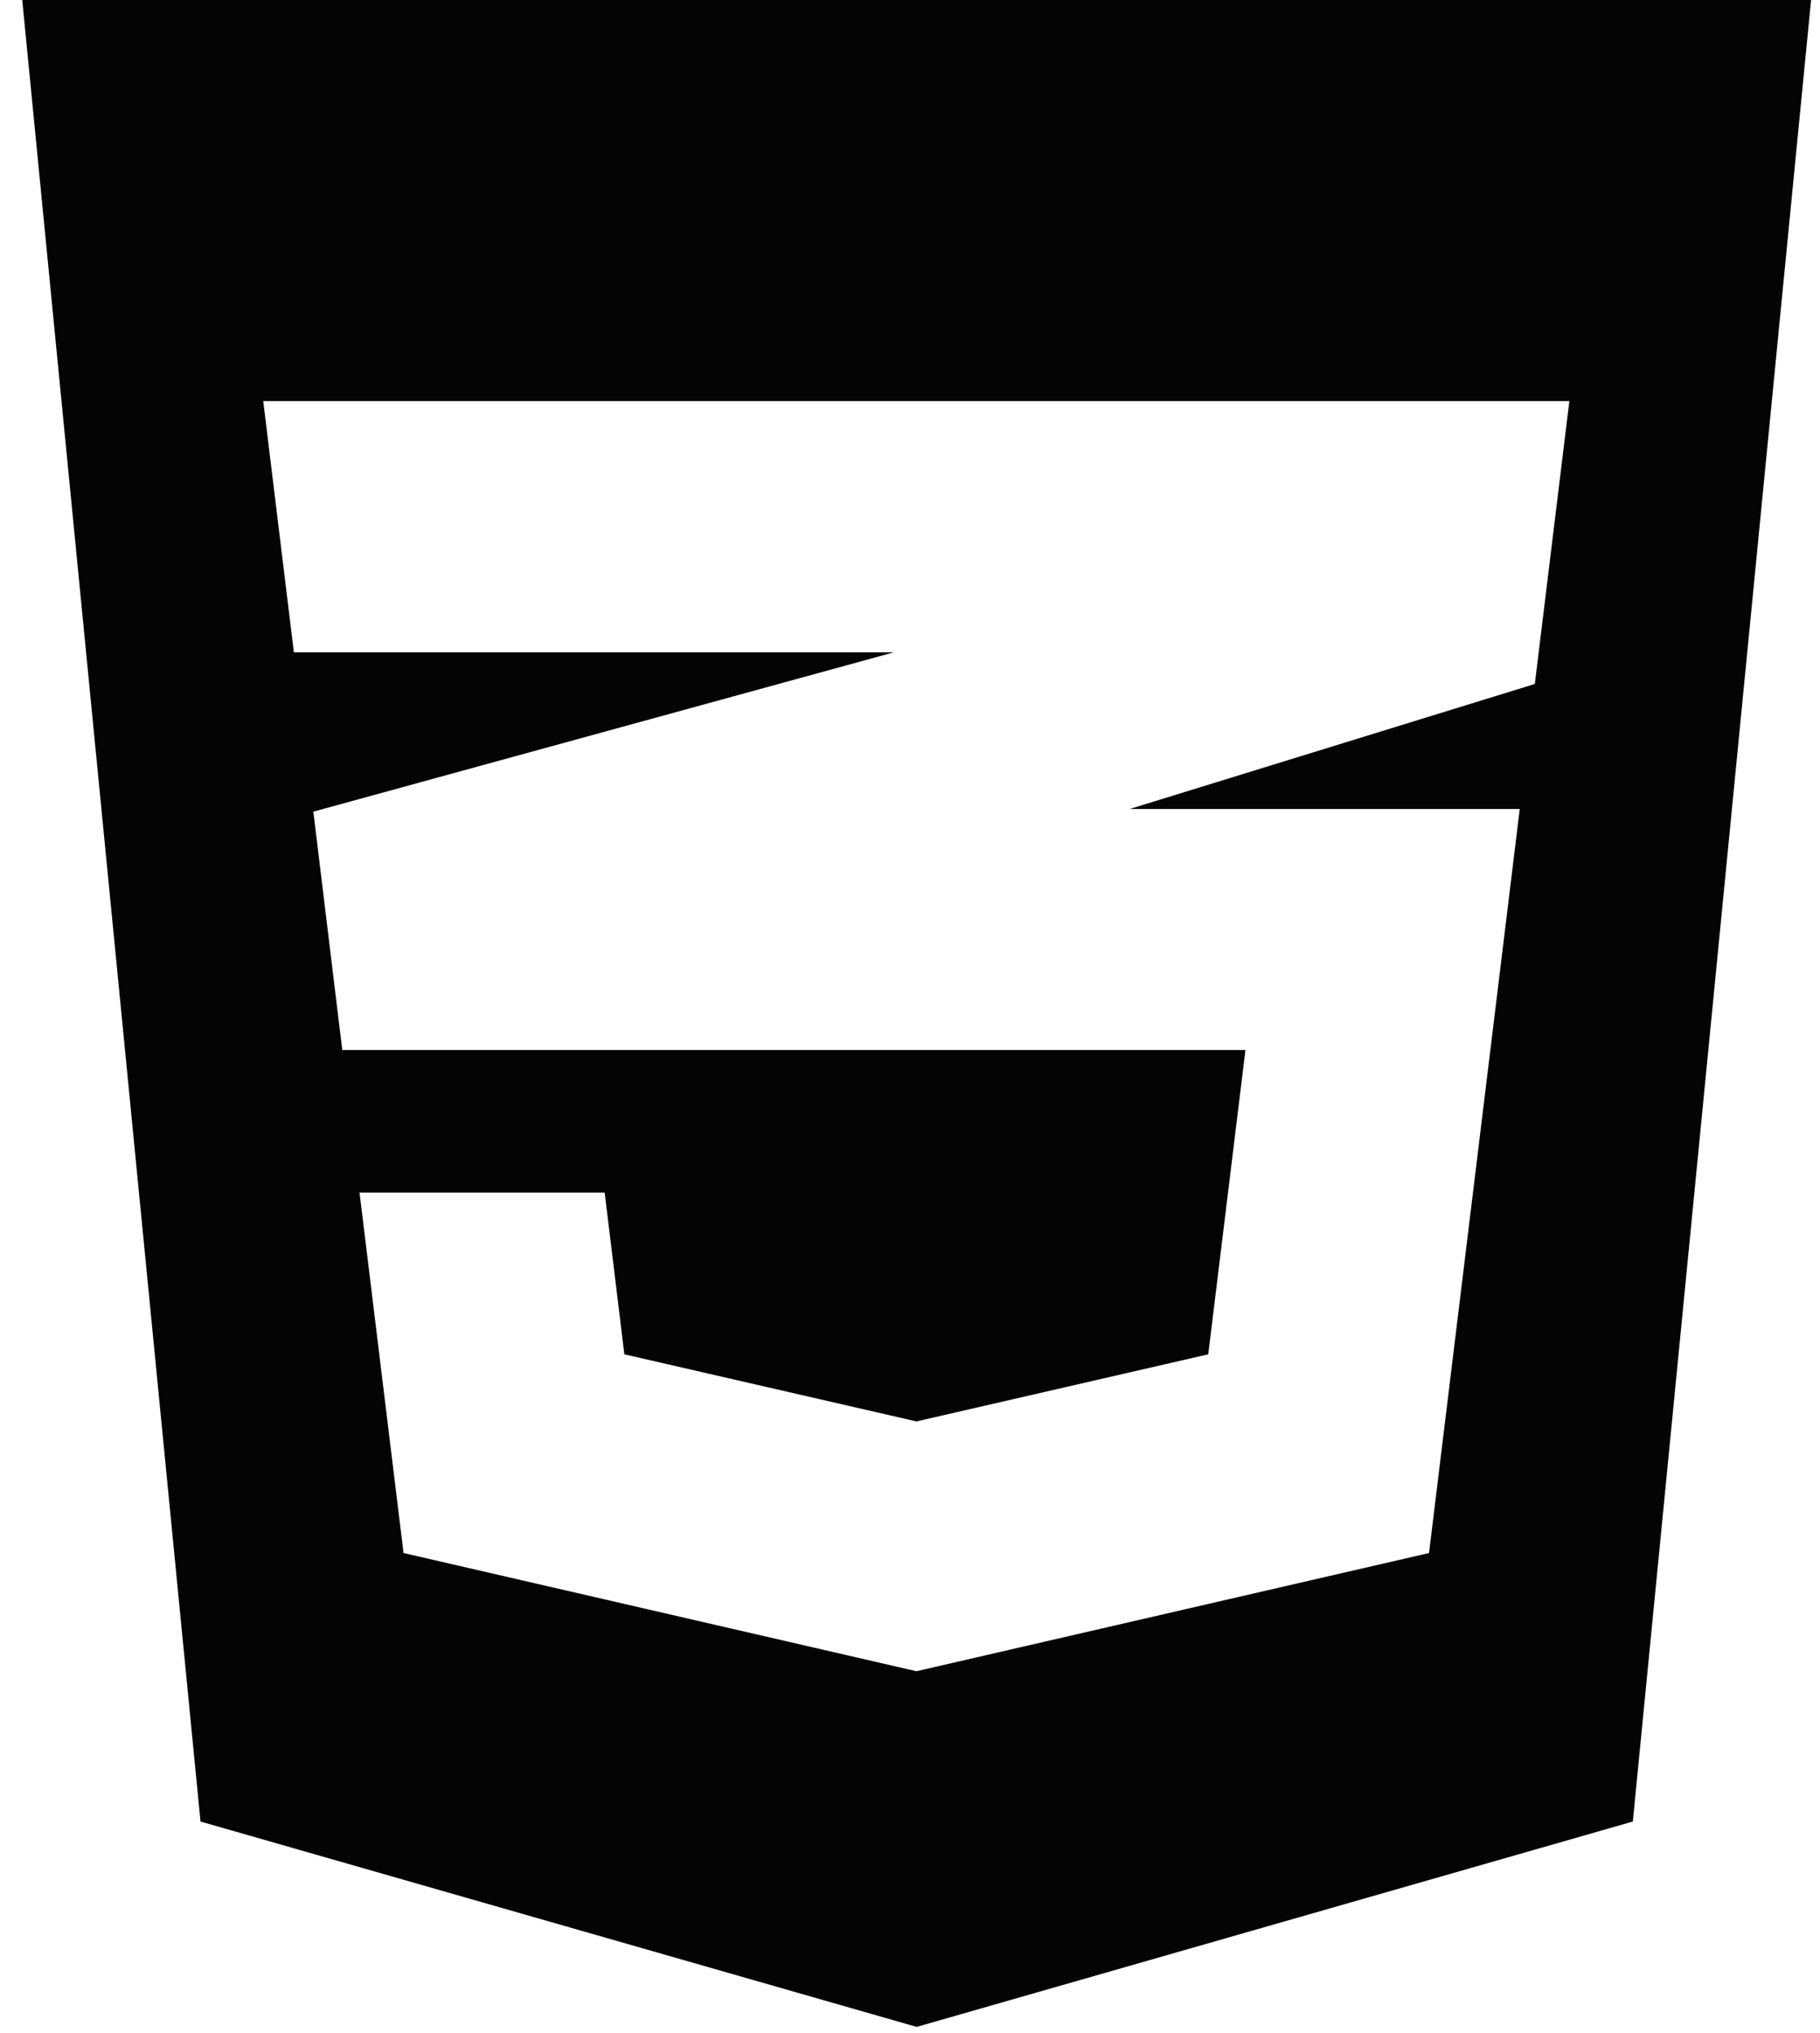 <svg width="77" height="86" viewBox="0 0 77 86" fill="none" xmlns="http://www.w3.org/2000/svg">
<path d="M38.772 85.733L8.483 77.049L0.941 0H76.623L69.081 77.049L38.792 85.733H38.772ZM66.396 16.965H11.137L12.433 27.593H37.815L13.257 34.332L14.481 44.415H52.692L51.118 57.286L38.772 60.125L26.415 57.286L25.582 50.444H15.211L17.073 65.691L38.772 70.691L60.459 65.691L64.297 34.219H47.794L64.935 28.931L66.396 16.965Z" fill="#040404"/>
</svg>
